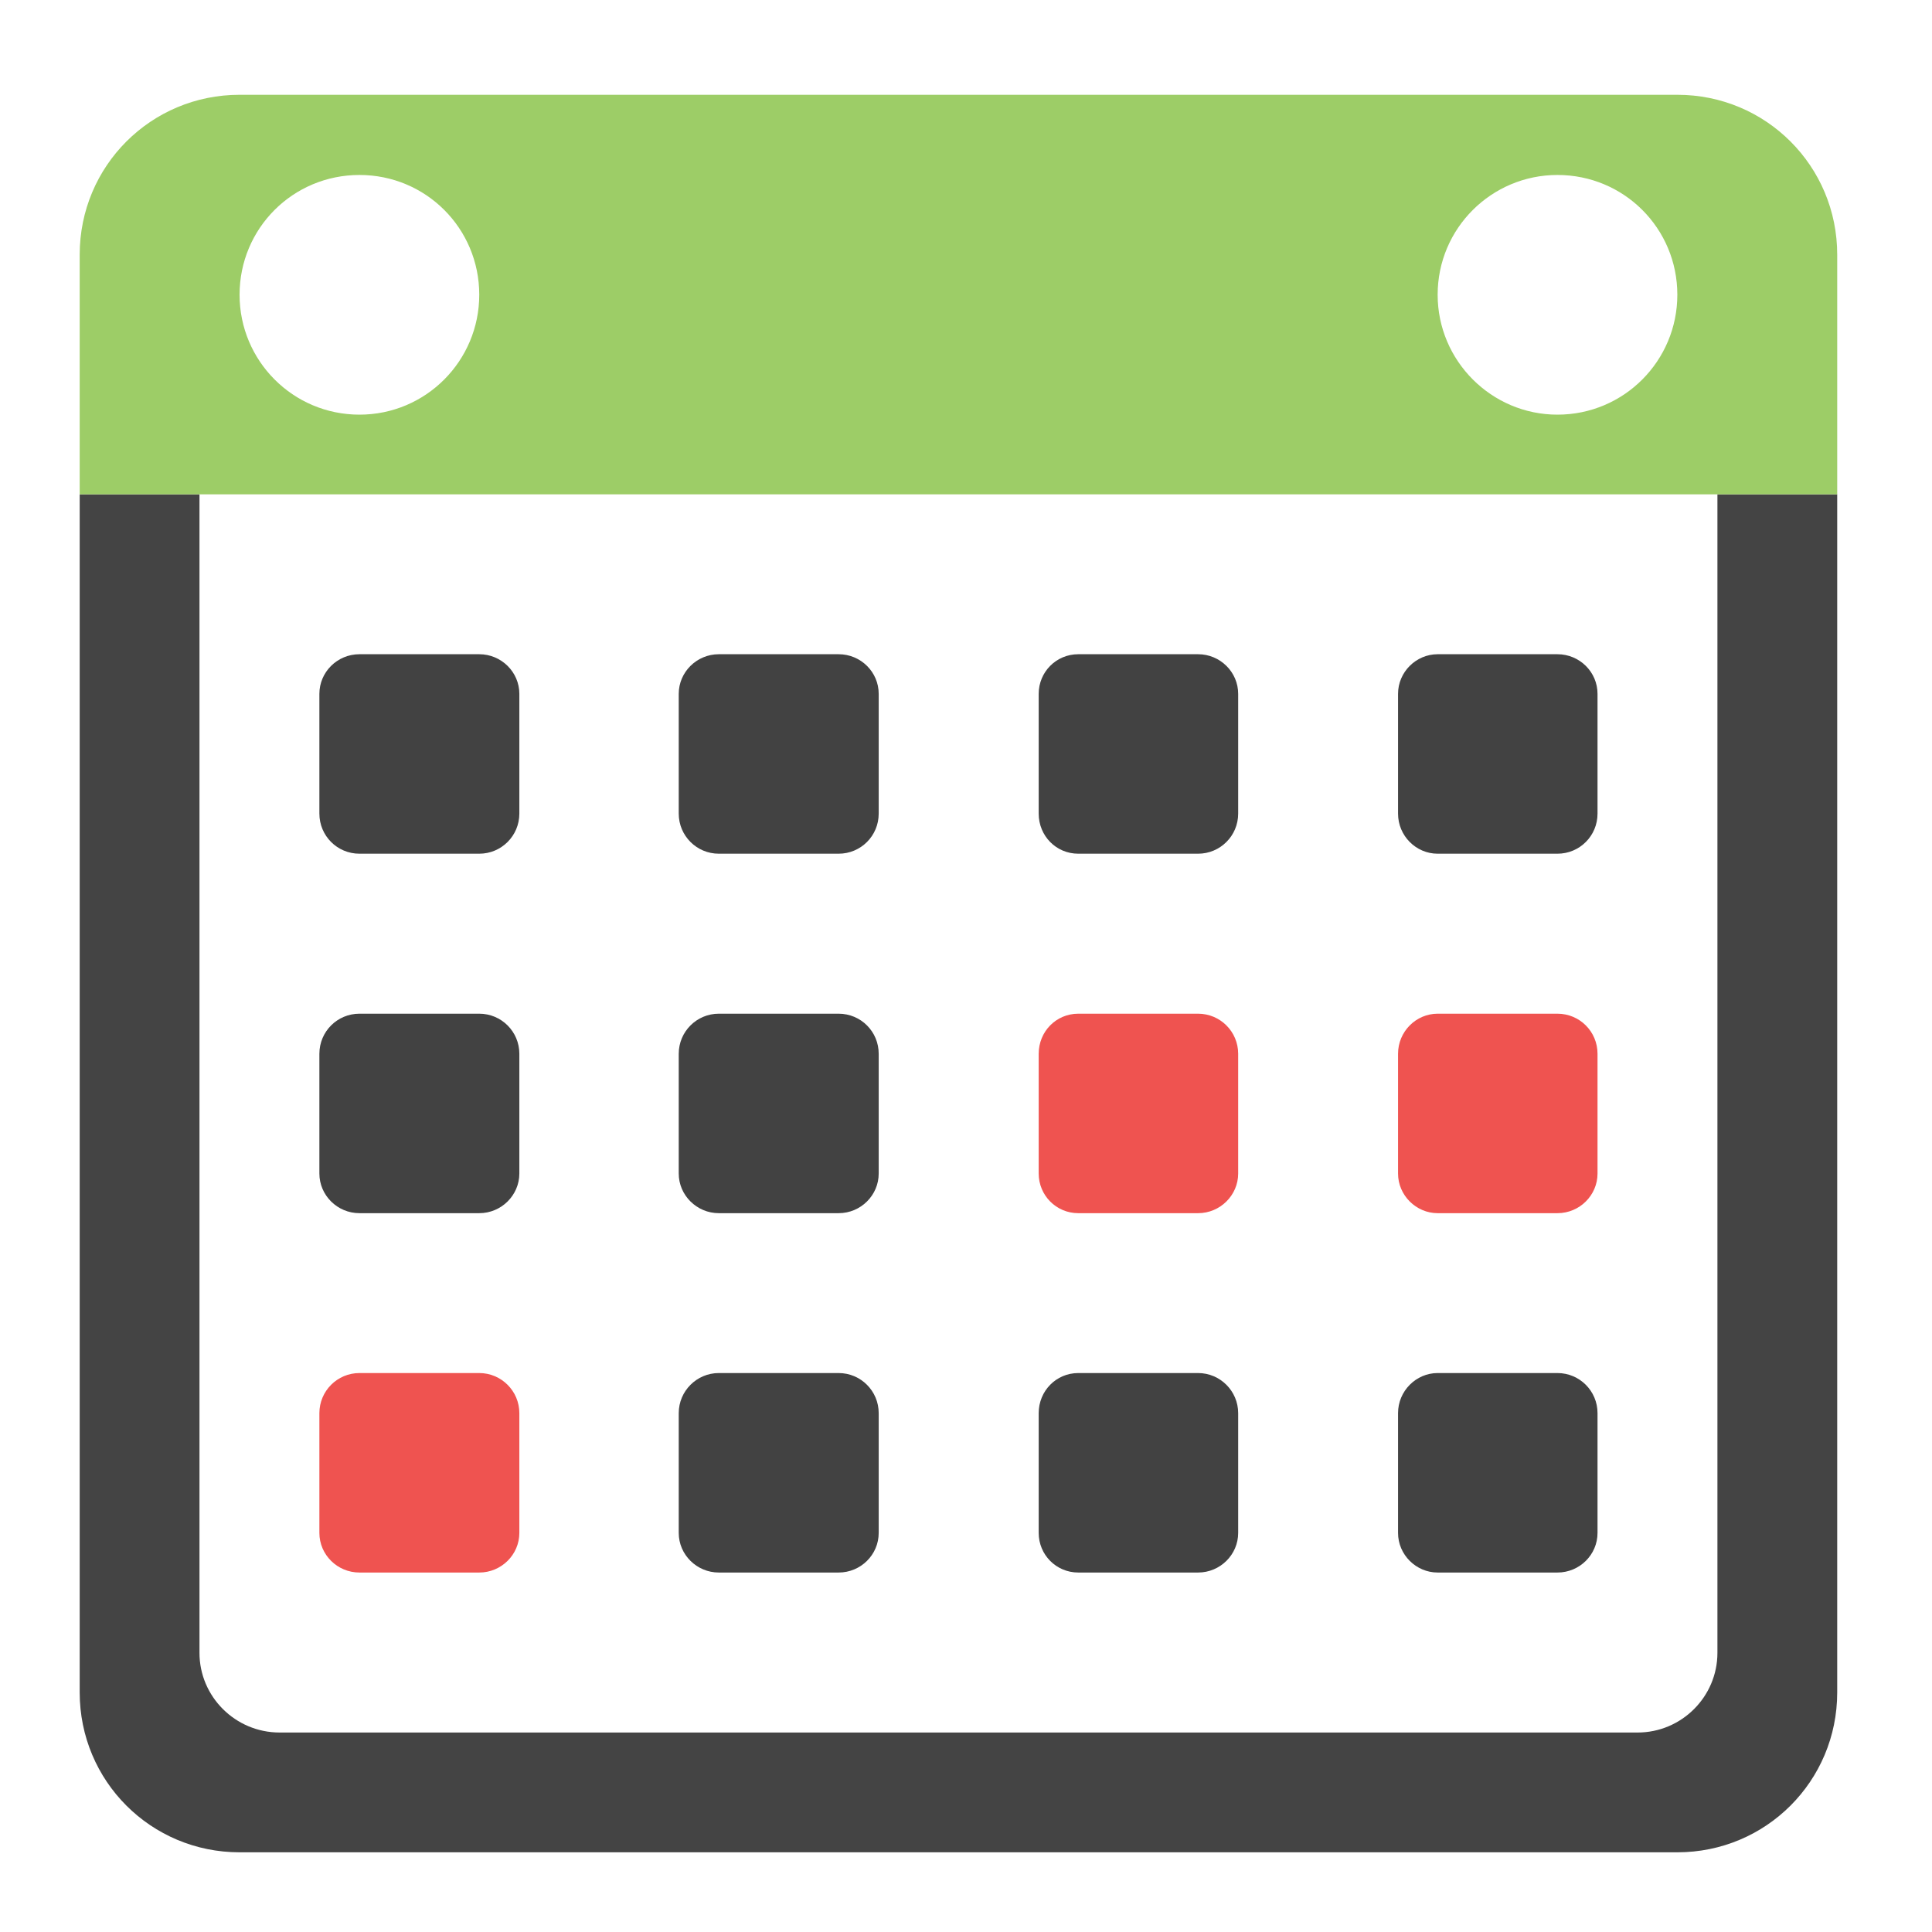 <?xml version="1.0" encoding="UTF-8"?>
<svg xmlns="http://www.w3.org/2000/svg" xmlns:xlink="http://www.w3.org/1999/xlink" width="16pt" height="16pt" viewBox="0 0 16 16" version="1.1">
<defs>
<filter id="alpha" filterUnits="objectBoundingBox" x="0%" y="0%" width="100%" height="100%">
  <feColorMatrix type="matrix" in="SourceGraphic" values="0 0 0 0 1 0 0 0 0 1 0 0 0 0 1 0 0 0 1 0"/>
</filter>
<mask id="mask0">
  <g filter="url(#alpha)">
<rect x="0" y="0" width="16" height="16" style="fill:rgb(0%,0%,0%);fill-opacity:0.988;stroke:none;"/>
  </g>
</mask>
<clipPath id="clip1">
  <rect x="0" y="0" width="16" height="16"/>
</clipPath>
<g id="surface5" clip-path="url(#clip1)">
<path style=" stroke:none;fill-rule:nonzero;fill:rgb(25.882%,25.882%,25.882%);fill-opacity:1;" d="M 0.66 4.094 L 0.66 14.016 C 0.66 14.75 1.25 15.34 1.984 15.34 L 13.891 15.34 C 14.625 15.34 15.215 14.75 15.215 14.016 L 15.215 4.094 L 14.223 4.094 L 14.223 13.688 C 14.223 14.051 13.926 14.348 13.562 14.348 L 2.316 14.348 C 1.949 14.348 1.652 14.051 1.652 13.688 L 1.652 4.094 Z M 0.66 4.094 "/>
</g>
<mask id="mask1">
  <g filter="url(#alpha)">
<rect x="0" y="0" width="16" height="16" style="fill:rgb(0%,0%,0%);fill-opacity:0.988;stroke:none;"/>
  </g>
</mask>
<clipPath id="clip2">
  <rect x="0" y="0" width="16" height="16"/>
</clipPath>
<g id="surface8" clip-path="url(#clip2)">
<path style=" stroke:none;fill-rule:nonzero;fill:rgb(61.176%,80%,39.608%);fill-opacity:1;" d="M 1.984 0.785 C 1.25 0.785 0.66 1.375 0.66 2.109 L 0.66 4.094 L 15.215 4.094 L 15.215 2.109 C 15.215 1.375 14.625 0.785 13.891 0.785 Z M 2.977 1.449 C 3.527 1.449 3.969 1.891 3.969 2.441 C 3.969 2.988 3.527 3.434 2.977 3.434 C 2.426 3.434 1.984 2.988 1.984 2.441 C 1.984 1.891 2.426 1.449 2.977 1.449 Z M 12.898 1.449 C 13.449 1.449 13.891 1.891 13.891 2.441 C 13.891 2.988 13.449 3.434 12.898 3.434 C 12.352 3.434 11.906 2.988 11.906 2.441 C 11.906 1.891 12.352 1.449 12.898 1.449 Z M 12.898 1.449 "/>
</g>
</defs>
<g id="surface1">
<use xlink:href="#surface5" mask="url(#mask0)"/>
<use xlink:href="#surface8" mask="url(#mask1)"/>
<path style=" stroke:none;fill-rule:nonzero;fill:rgb(25.882%,25.882%,25.882%);fill-opacity:1;" d="M 2.977 5.418 L 3.969 5.418 C 4.152 5.418 4.301 5.566 4.301 5.746 L 4.301 6.738 C 4.301 6.922 4.152 7.07 3.969 7.07 L 2.977 7.07 C 2.793 7.07 2.645 6.922 2.645 6.738 L 2.645 5.746 C 2.645 5.566 2.793 5.418 2.977 5.418 Z M 2.977 5.418 "/>
<path style=" stroke:none;fill-rule:nonzero;fill:rgb(25.882%,25.882%,25.882%);fill-opacity:1;" d="M 5.953 5.418 L 6.945 5.418 C 7.129 5.418 7.277 5.566 7.277 5.746 L 7.277 6.738 C 7.277 6.922 7.129 7.07 6.945 7.07 L 5.953 7.07 C 5.77 7.07 5.621 6.922 5.621 6.738 L 5.621 5.746 C 5.621 5.566 5.77 5.418 5.953 5.418 Z M 5.953 5.418 "/>
<path style=" stroke:none;fill-rule:nonzero;fill:rgb(25.882%,25.882%,25.882%);fill-opacity:1;" d="M 8.93 5.418 L 9.922 5.418 C 10.105 5.418 10.254 5.566 10.254 5.746 L 10.254 6.738 C 10.254 6.922 10.105 7.07 9.922 7.07 L 8.93 7.07 C 8.746 7.07 8.602 6.922 8.602 6.738 L 8.602 5.746 C 8.602 5.566 8.746 5.418 8.93 5.418 Z M 8.93 5.418 "/>
<path style=" stroke:none;fill-rule:nonzero;fill:rgb(25.882%,25.882%,25.882%);fill-opacity:1;" d="M 11.906 5.418 L 12.898 5.418 C 13.082 5.418 13.23 5.566 13.23 5.746 L 13.23 6.738 C 13.23 6.922 13.082 7.07 12.898 7.07 L 11.906 7.07 C 11.727 7.07 11.578 6.922 11.578 6.738 L 11.578 5.746 C 11.578 5.566 11.727 5.418 11.906 5.418 Z M 11.906 5.418 "/>
<path style=" stroke:none;fill-rule:nonzero;fill:rgb(25.882%,25.882%,25.882%);fill-opacity:1;" d="M 2.977 8.395 L 3.969 8.395 C 4.152 8.395 4.301 8.543 4.301 8.727 L 4.301 9.719 C 4.301 9.898 4.152 10.047 3.969 10.047 L 2.977 10.047 C 2.793 10.047 2.645 9.898 2.645 9.719 L 2.645 8.727 C 2.645 8.543 2.793 8.395 2.977 8.395 Z M 2.977 8.395 "/>
<path style=" stroke:none;fill-rule:nonzero;fill:rgb(25.882%,25.882%,25.882%);fill-opacity:1;" d="M 5.953 8.395 L 6.945 8.395 C 7.129 8.395 7.277 8.543 7.277 8.727 L 7.277 9.719 C 7.277 9.898 7.129 10.047 6.945 10.047 L 5.953 10.047 C 5.77 10.047 5.621 9.898 5.621 9.719 L 5.621 8.727 C 5.621 8.543 5.77 8.395 5.953 8.395 Z M 5.953 8.395 "/>
<path style=" stroke:none;fill-rule:nonzero;fill:rgb(93.725%,32.549%,31.373%);fill-opacity:1;" d="M 8.93 8.395 L 9.922 8.395 C 10.105 8.395 10.254 8.543 10.254 8.727 L 10.254 9.719 C 10.254 9.898 10.105 10.047 9.922 10.047 L 8.93 10.047 C 8.746 10.047 8.602 9.898 8.602 9.719 L 8.602 8.727 C 8.602 8.543 8.746 8.395 8.93 8.395 Z M 8.93 8.395 "/>
<path style=" stroke:none;fill-rule:nonzero;fill:rgb(93.725%,32.549%,31.373%);fill-opacity:1;" d="M 11.906 8.395 L 12.898 8.395 C 13.082 8.395 13.23 8.543 13.23 8.727 L 13.23 9.719 C 13.23 9.898 13.082 10.047 12.898 10.047 L 11.906 10.047 C 11.727 10.047 11.578 9.898 11.578 9.719 L 11.578 8.727 C 11.578 8.543 11.727 8.395 11.906 8.395 Z M 11.906 8.395 "/>
<path style=" stroke:none;fill-rule:nonzero;fill:rgb(93.725%,32.549%,31.373%);fill-opacity:1;" d="M 2.977 11.371 L 3.969 11.371 C 4.152 11.371 4.301 11.52 4.301 11.703 L 4.301 12.695 C 4.301 12.875 4.152 13.023 3.969 13.023 L 2.977 13.023 C 2.793 13.023 2.645 12.875 2.645 12.695 L 2.645 11.703 C 2.645 11.52 2.793 11.371 2.977 11.371 Z M 2.977 11.371 "/>
<path style=" stroke:none;fill-rule:nonzero;fill:rgb(25.882%,25.882%,25.882%);fill-opacity:1;" d="M 5.953 11.371 L 6.945 11.371 C 7.129 11.371 7.277 11.52 7.277 11.703 L 7.277 12.695 C 7.277 12.875 7.129 13.023 6.945 13.023 L 5.953 13.023 C 5.77 13.023 5.621 12.875 5.621 12.695 L 5.621 11.703 C 5.621 11.52 5.77 11.371 5.953 11.371 Z M 5.953 11.371 "/>
<path style=" stroke:none;fill-rule:nonzero;fill:rgb(25.882%,25.882%,25.882%);fill-opacity:1;" d="M 8.93 11.371 L 9.922 11.371 C 10.105 11.371 10.254 11.52 10.254 11.703 L 10.254 12.695 C 10.254 12.875 10.105 13.023 9.922 13.023 L 8.93 13.023 C 8.746 13.023 8.602 12.875 8.602 12.695 L 8.602 11.703 C 8.602 11.52 8.746 11.371 8.93 11.371 Z M 8.93 11.371 "/>
<path style=" stroke:none;fill-rule:nonzero;fill:rgb(25.882%,25.882%,25.882%);fill-opacity:1;" d="M 11.906 11.371 L 12.898 11.371 C 13.082 11.371 13.23 11.52 13.23 11.703 L 13.23 12.695 C 13.23 12.875 13.082 13.023 12.898 13.023 L 11.906 13.023 C 11.727 13.023 11.578 12.875 11.578 12.695 L 11.578 11.703 C 11.578 11.52 11.727 11.371 11.906 11.371 Z M 11.906 11.371 "/>
</g>
</svg>
